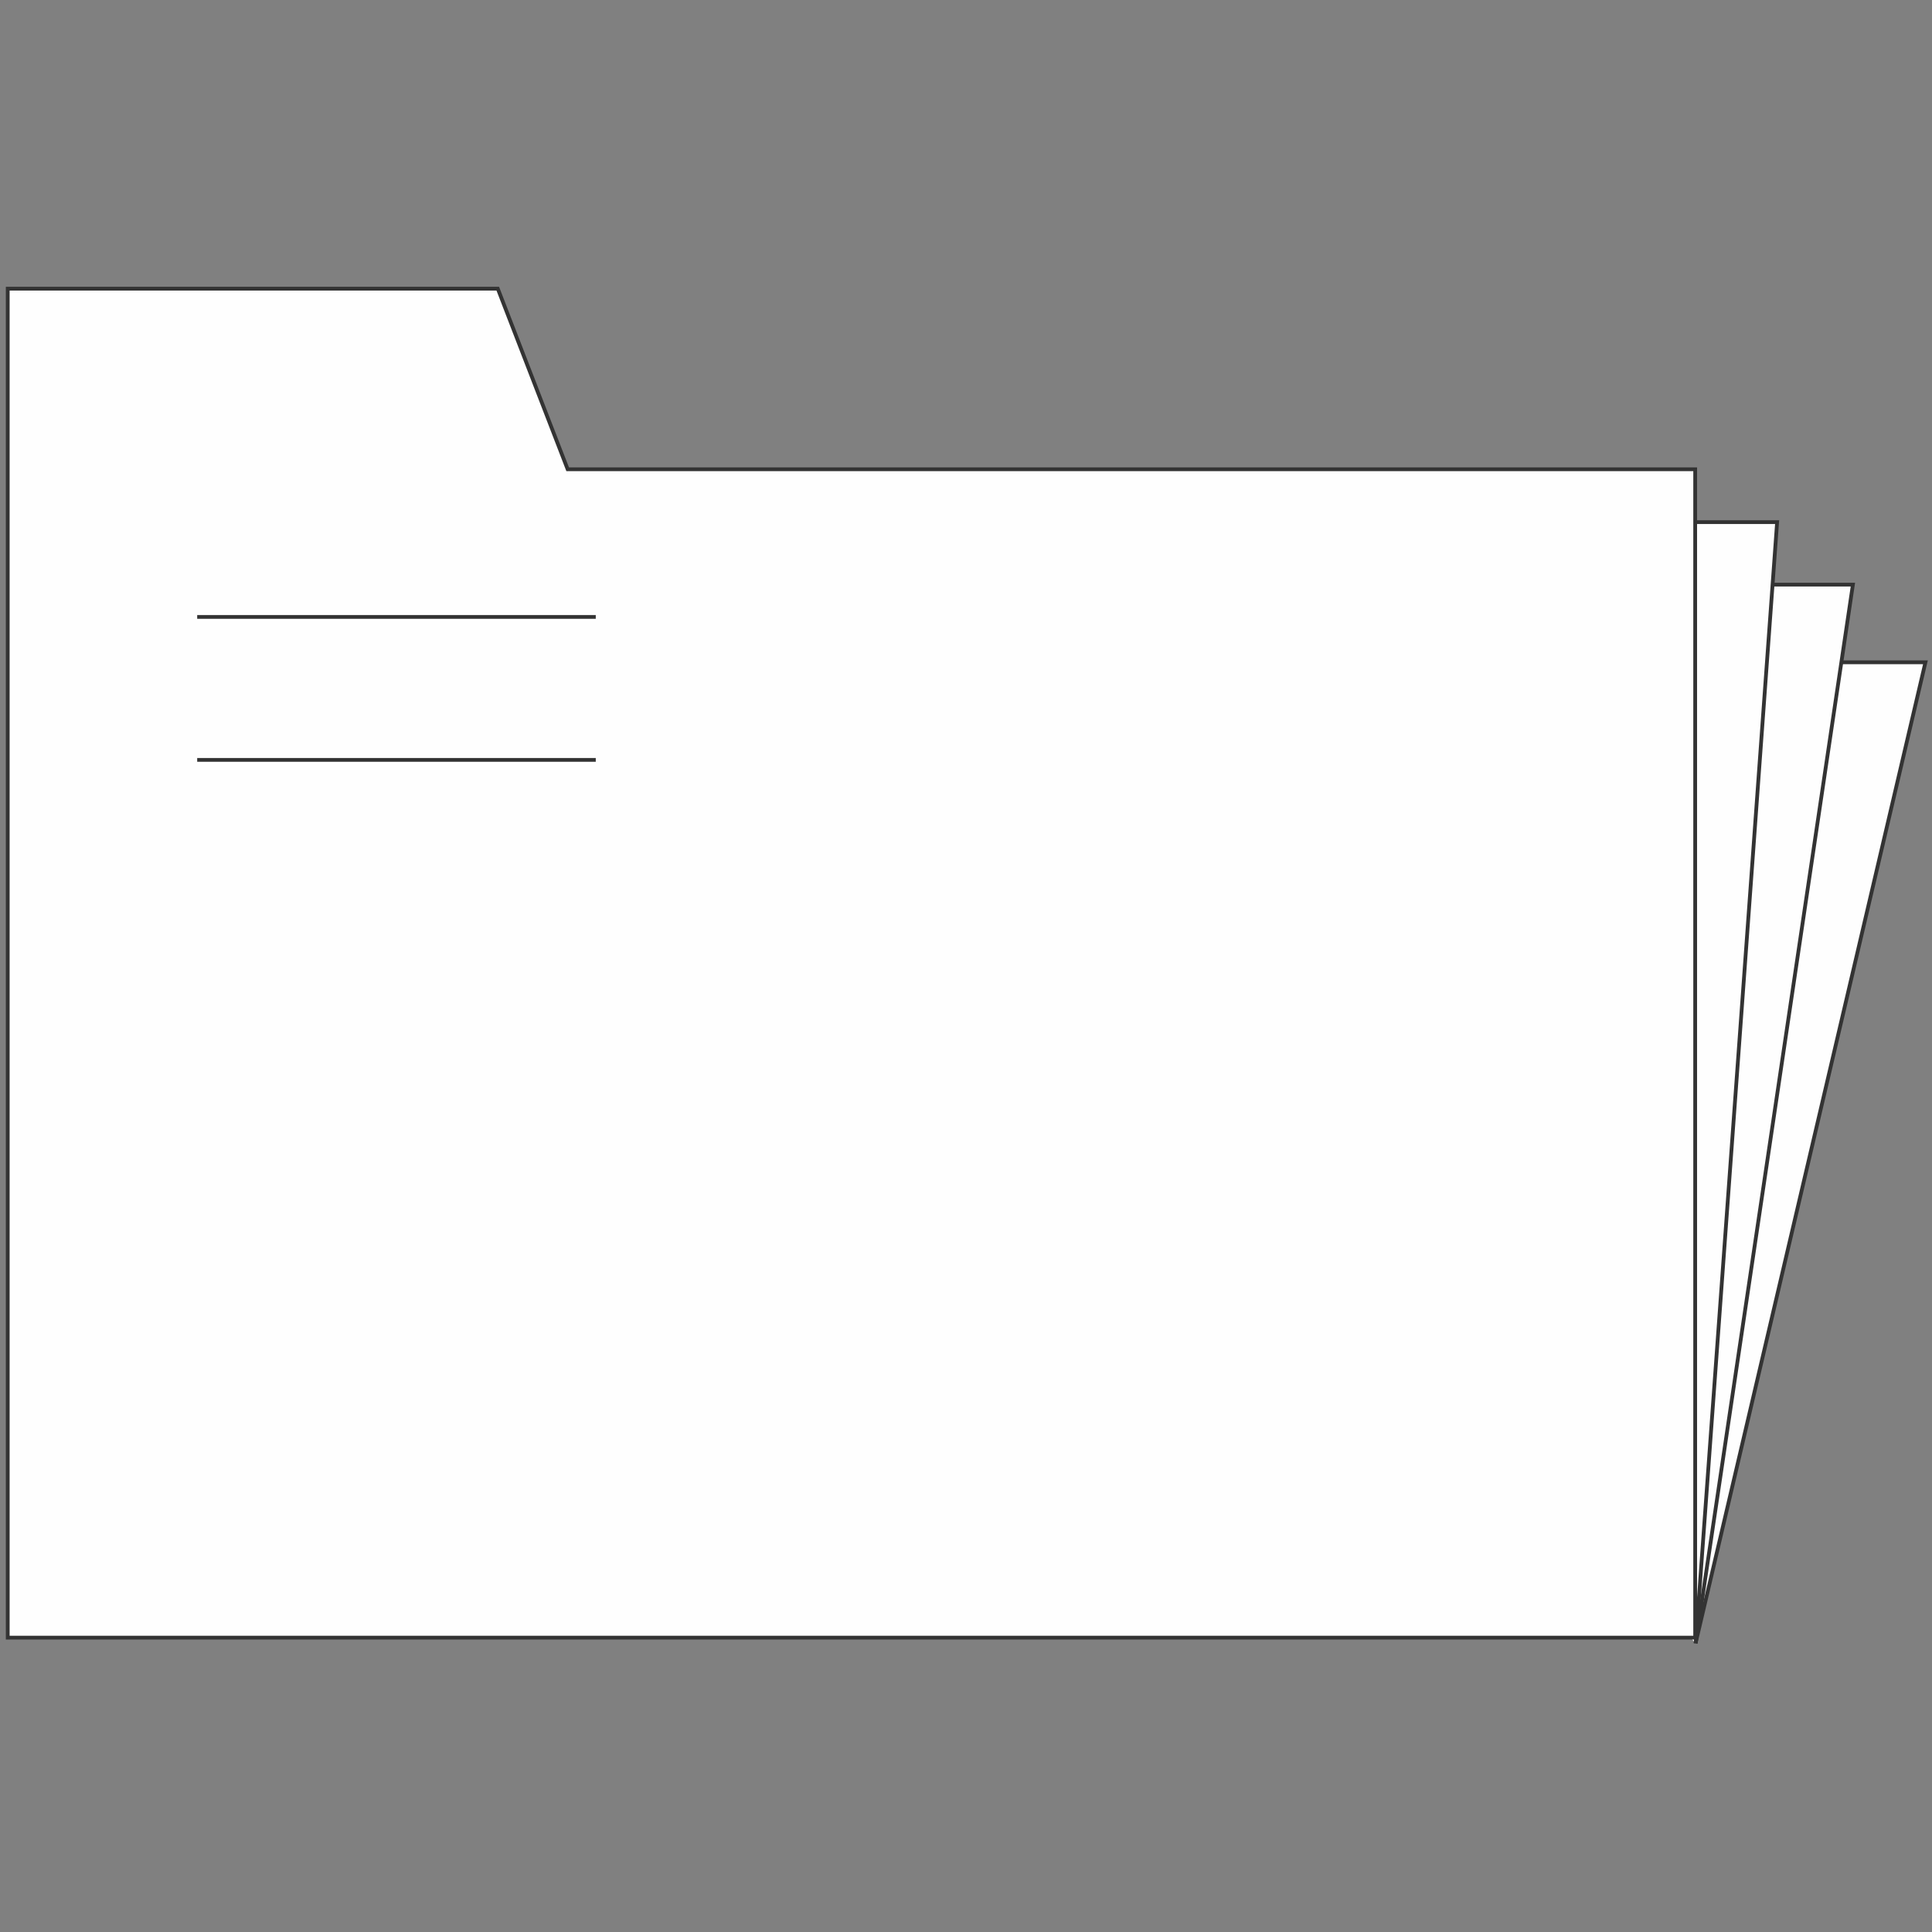 <?xml version="1.0" encoding="utf-8"?>
<!-- Generator: Adobe Illustrator 16.0.0, SVG Export Plug-In . SVG Version: 6.00 Build 0)  -->
<!DOCTYPE svg PUBLIC "-//W3C//DTD SVG 1.1//EN" "http://www.w3.org/Graphics/SVG/1.1/DTD/svg11.dtd">
<svg version="1.1" id="Layer_1" xmlns="http://www.w3.org/2000/svg" xmlns:xlink="http://www.w3.org/1999/xlink" x="0px" y="0px"
	 width="512px" height="512px" viewBox="-216 -227.5 512 512" enable-background="new -216 -227.5 512 512" xml:space="preserve">
<rect x="-216" y="-227.5" width="512" height="512" fill="#808080" stroke="none"/>
<g>
	<path fill="#FEFEFE" d="M19.461-51.986l213.899,259.91l60.903-259.91H19.461z"/>
	<path fill="none" stroke="#333333" d="M233.36,207.924l60.903-259.91H19.456"/>
	<path fill="#FEFEFE" d="M7.547-72.568l225.813,280.55l41.676-280.55H7.547z"/>
	<path fill="none" stroke="#333333" d="M233.36,207.981l41.676-280.545H7.552"/>
	<path fill="#FEFEFE" d="M-12.596-89.135l245.952,297.167l21.598-297.174L-12.596-89.135z"/>
	<path fill="none" stroke="#333333" d="M233.355,208.032l21.598-297.167H-12.596"/>
	<path fill="#FEFEFE" d="M-213.95-151v357.503h447.183v-309.644H-65.569L-84.078-151H-213.95z"/>
	<path fill="none" stroke="#333333" d="M-213.95-151h129.866l18.52,47.859H233.24v309.632h-447.19V-151z M-163.741-64.011h105.626
		H-163.741z M-163.741-26.122h105.626H-163.741z"/>
</g>
</svg>
